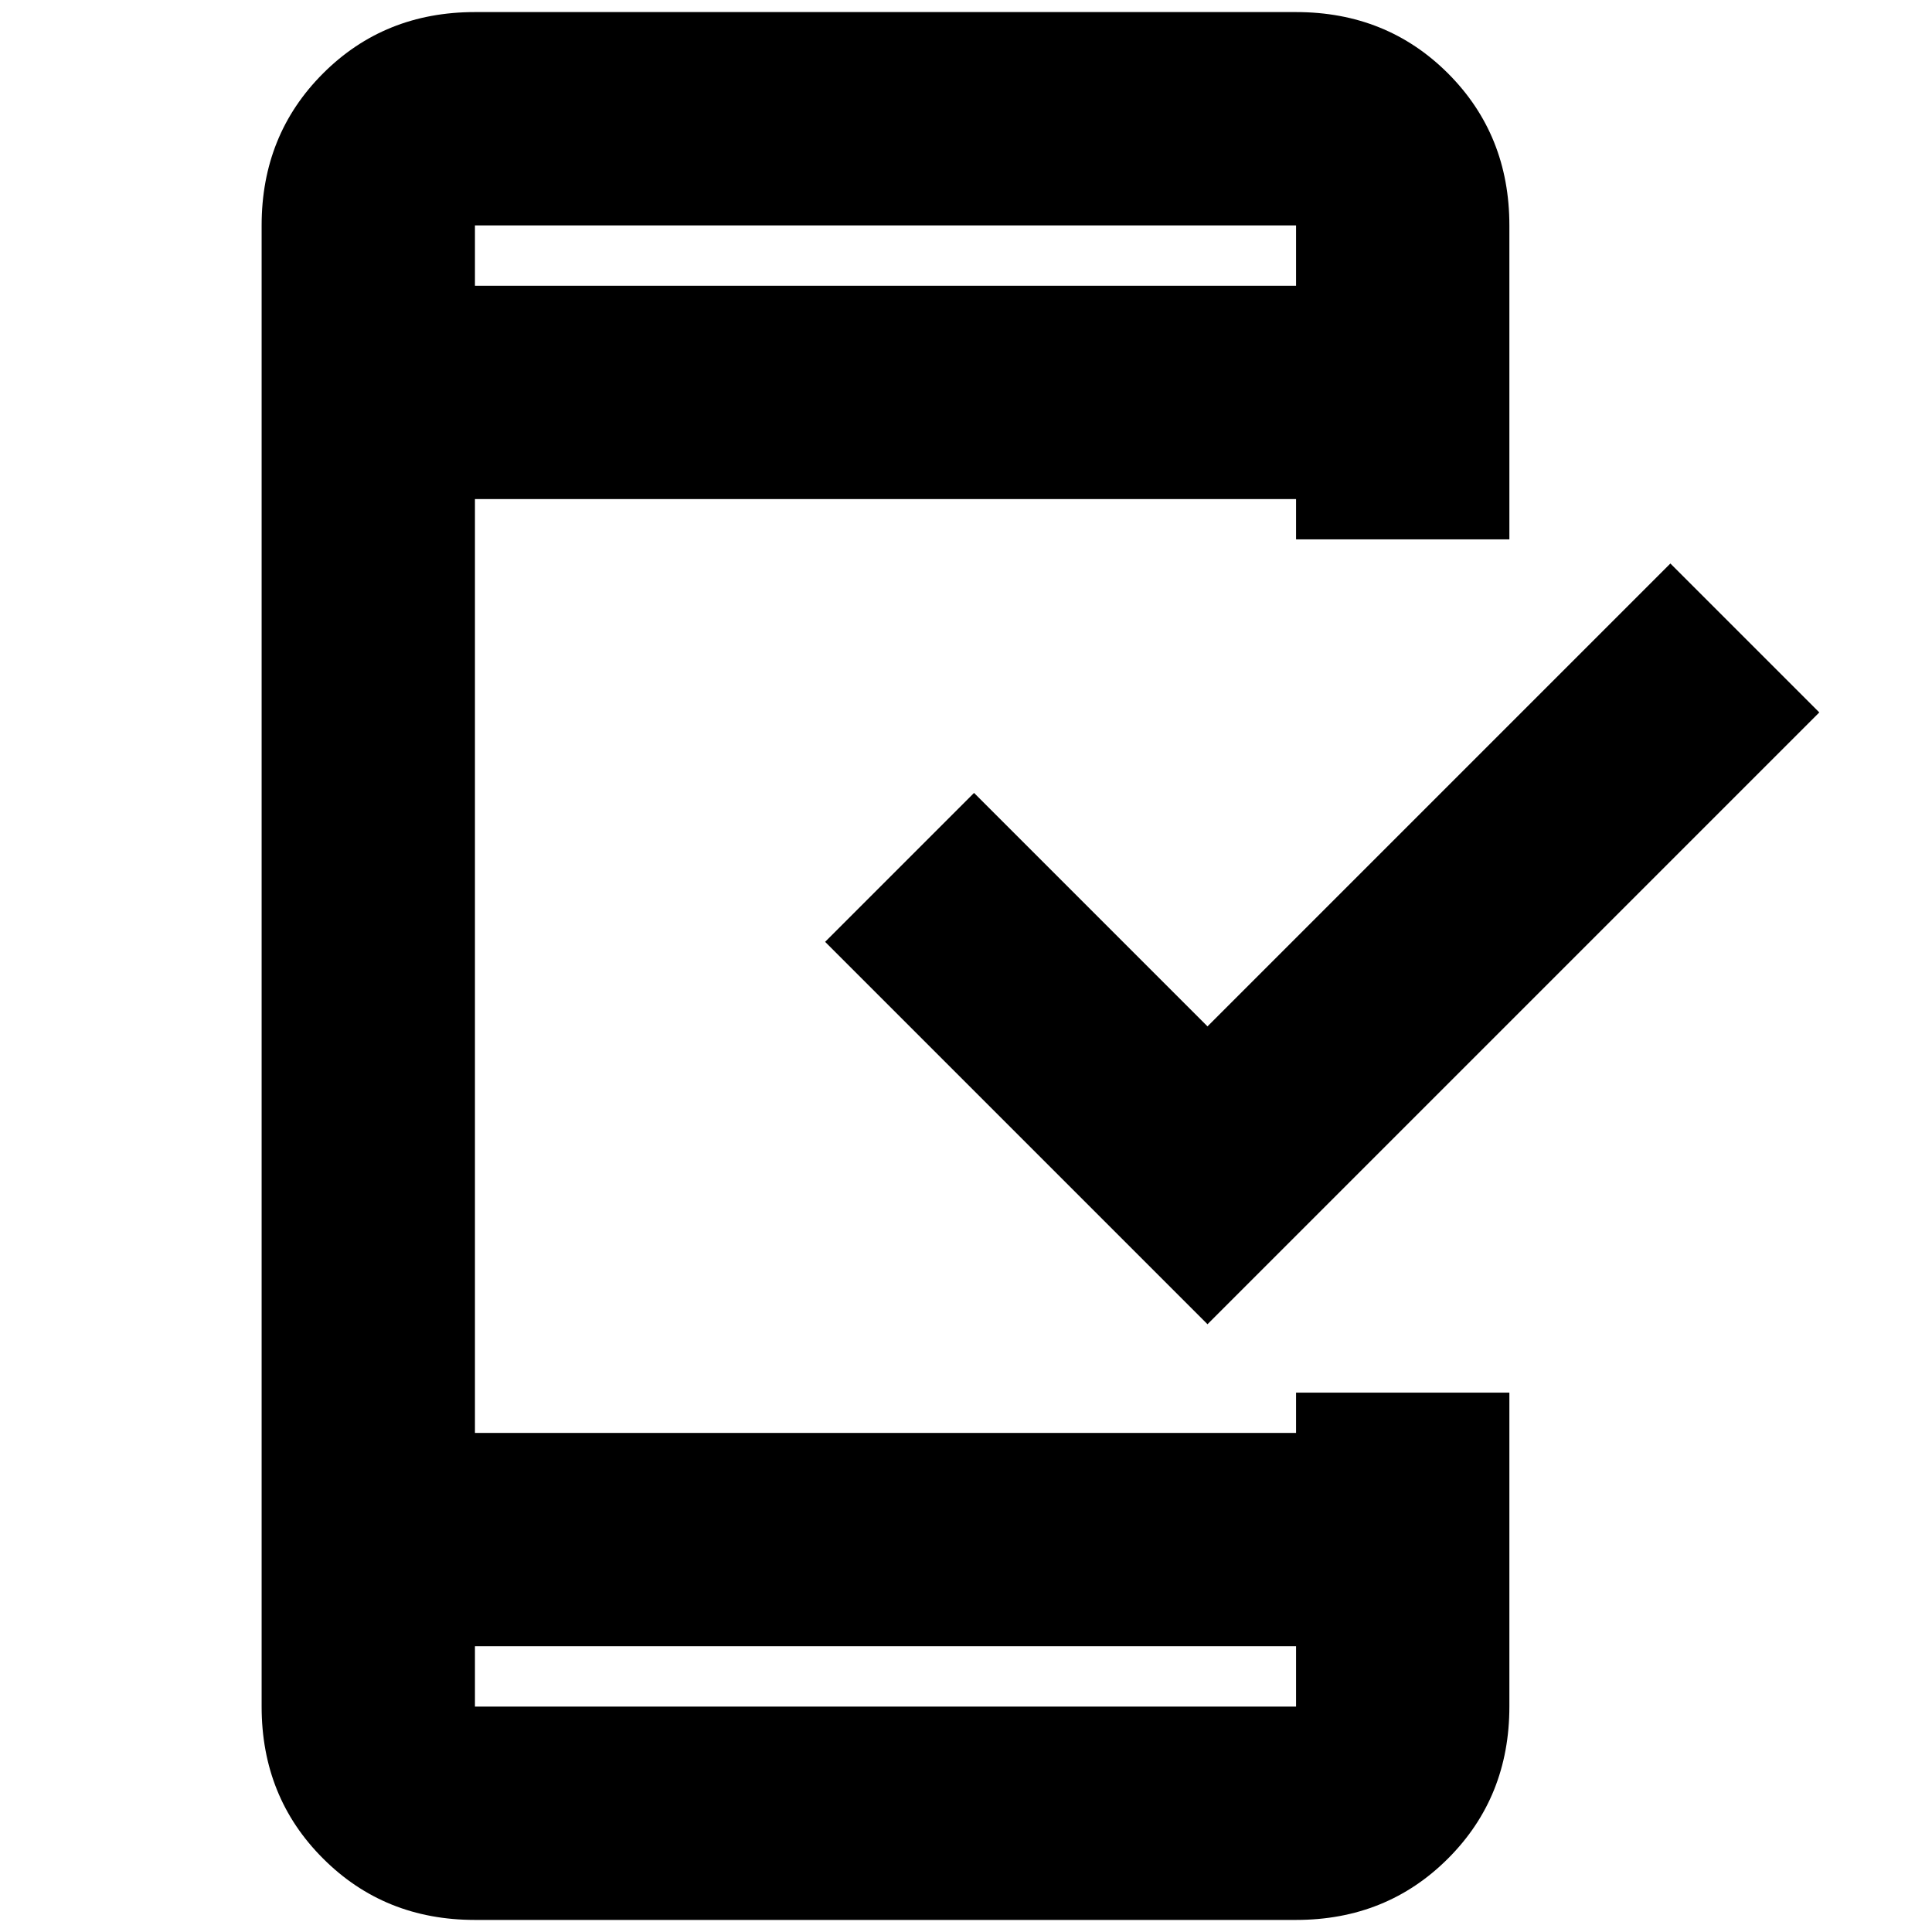<svg xmlns="http://www.w3.org/2000/svg" height="24" width="24"><path d="M15 16.45 10.25 11.7 12.1 9.85 15 12.75 20.75 7 22.6 8.85ZM5.9 23.85Q4.775 23.85 4.013 23.087Q3.25 22.325 3.25 21.2V2.8Q3.25 1.675 4.013 0.912Q4.775 0.15 5.9 0.15H16.1Q17.225 0.15 17.988 0.912Q18.75 1.675 18.75 2.8V6.7H16.1V6.2H5.9V17.8H16.1V17.3H18.75V21.2Q18.75 22.325 17.988 23.087Q17.225 23.85 16.1 23.85ZM5.9 20.45V21.2Q5.9 21.2 5.9 21.2Q5.9 21.2 5.9 21.2H16.1Q16.1 21.2 16.1 21.2Q16.1 21.2 16.1 21.2V20.45ZM5.9 3.55H16.1V2.8Q16.1 2.8 16.1 2.8Q16.1 2.8 16.1 2.8H5.9Q5.9 2.8 5.9 2.8Q5.9 2.8 5.9 2.8ZM5.9 2.8Q5.9 2.8 5.9 2.8Q5.9 2.8 5.9 2.8V3.55V2.8Q5.9 2.8 5.9 2.8Q5.9 2.8 5.9 2.8ZM5.9 21.2Q5.9 21.2 5.9 21.2Q5.9 21.2 5.9 21.2V20.45V21.2Q5.9 21.2 5.9 21.2Q5.9 21.2 5.9 21.2Z"/></svg>